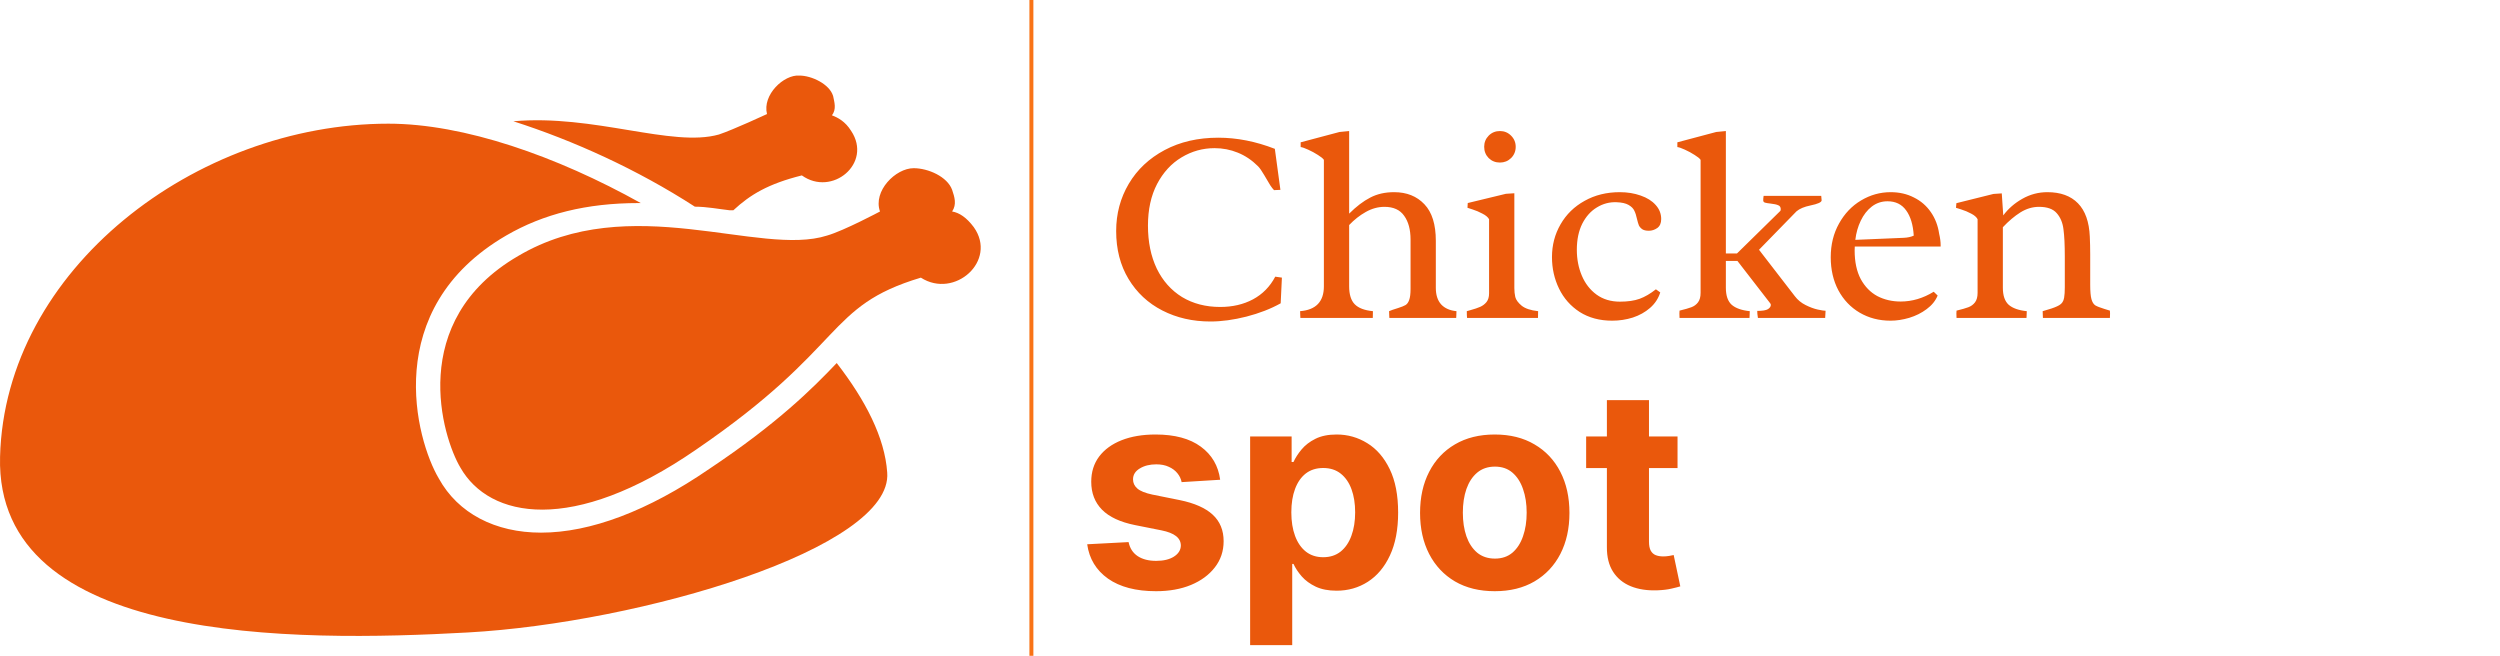 <svg width="629" height="165" viewBox="0 0 629 165" fill="none" xmlns="http://www.w3.org/2000/svg">
<path d="M244.998 57.145C243.183 54.723 241.369 53.513 239.554 53.21C240.764 51.395 240.159 49.579 239.554 47.763C238.344 44.434 233.505 42.316 229.876 42.316C225.339 42.316 219.592 48.066 221.407 53.21C221.407 53.21 212.334 58.052 208.099 59.263C191.162 64.71 158.498 47.763 130.37 64.408C102.242 80.75 111.316 110.105 115.852 117.671C123.111 130.382 143.98 134.619 175.132 113.132C213.241 87.105 207.494 77.118 231.69 69.855C240.159 75.302 251.047 65.618 244.998 57.145ZM183.601 52.908C183.903 52.908 184.206 52.908 184.508 52.908C188.743 48.973 193.279 46.25 201.748 44.131C209.309 49.579 219.592 41.105 214.148 32.934C212.636 30.513 210.821 29.605 209.309 29C210.519 27.486 209.914 25.671 209.612 24.157C208.704 21.131 204.167 19.013 201.143 19.013C197.211 18.71 191.767 23.855 192.977 28.697C192.977 28.697 184.508 32.631 180.879 33.842C169.083 37.171 149.424 28.697 129.16 30.513C144.283 35.355 160.312 42.618 174.83 52C177.854 52 180.879 52.605 183.601 52.908ZM178.459 117.974C163.034 128.566 148.517 134.013 136.116 134.013C124.623 134.013 115.247 129.171 110.408 120.395C104.662 110.711 95.588 77.724 127.345 59.263C136.721 53.816 147.61 51.092 160.615 51.092C160.917 51.092 161.22 51.092 161.22 51.092C140.048 39.289 116.76 31.118 97.705 31.118C49.314 31.118 1.224 67.737 0.014 114.947C-1.195 162.158 74.114 161.553 117.667 159.132C161.22 156.711 224.734 137.948 223.222 118.882C222.617 110.105 217.778 100.724 210.519 91.342C204.47 97.697 195.699 106.474 178.459 117.974Z" fill="#EA580C"/>
<line x1="259.5" x2="259.5" y2="165" stroke="#F97316"/>
<path d="M320.545 47.837C320.249 47.541 319.93 47.13 319.588 46.606C319.246 46.06 318.916 45.501 318.597 44.932C318.528 44.818 318.346 44.51 318.05 44.009C317.754 43.508 317.48 43.075 317.229 42.71C316.979 42.345 316.74 42.049 316.512 41.821C314.985 40.295 313.287 39.155 311.419 38.403C309.573 37.651 307.625 37.275 305.574 37.275C302.612 37.275 299.843 38.05 297.269 39.6C294.716 41.126 292.666 43.359 291.116 46.299C289.59 49.238 288.826 52.725 288.826 56.758C288.826 60.882 289.567 64.494 291.048 67.593C292.552 70.669 294.671 73.05 297.405 74.736C300.162 76.4 303.364 77.231 307.01 77.231C310.109 77.231 312.854 76.593 315.247 75.317C317.662 74.019 319.531 72.116 320.853 69.609L322.527 69.849L322.22 76.309C319.736 77.699 316.865 78.815 313.606 79.658C310.371 80.478 307.352 80.889 304.549 80.889C300.083 80.889 296.049 79.966 292.449 78.12C288.849 76.274 286.012 73.631 283.938 70.19C281.865 66.75 280.828 62.728 280.828 58.125C280.828 53.773 281.888 49.808 284.007 46.23C286.126 42.653 289.134 39.828 293.03 37.754C296.927 35.68 301.427 34.644 306.531 34.644C311.202 34.644 315.942 35.578 320.75 37.446L322.151 47.769L320.545 47.837ZM361.253 72.446C361.253 74.201 361.697 75.579 362.586 76.582C363.497 77.562 364.785 78.132 366.448 78.291C366.448 78.633 366.437 78.975 366.414 79.316C366.391 79.635 366.38 79.863 366.38 80H349.563C349.563 79.863 349.552 79.635 349.529 79.316C349.507 78.975 349.495 78.633 349.495 78.291C349.882 78.109 350.634 77.847 351.751 77.505C352.617 77.231 353.243 76.981 353.631 76.753C354.041 76.502 354.349 76.069 354.554 75.454C354.782 74.839 354.896 73.916 354.896 72.686V60.278C354.896 57.772 354.36 55.778 353.289 54.297C352.241 52.793 350.589 52.041 348.333 52.041C346.715 52.041 345.143 52.474 343.616 53.34C342.112 54.183 340.722 55.277 339.446 56.621V72.036C339.446 74.087 339.913 75.591 340.848 76.548C341.782 77.505 343.309 78.086 345.428 78.291L345.394 80H327.176C327.176 79.863 327.164 79.635 327.142 79.316C327.119 78.975 327.107 78.633 327.107 78.291C331.095 77.972 333.089 75.887 333.089 72.036V40.215C332.861 39.873 332.36 39.463 331.585 38.984C330.81 38.483 329.99 38.039 329.124 37.651C328.281 37.264 327.654 37.047 327.244 37.002V35.806L337.02 33.208L339.446 32.969V53.75C341.246 51.95 343.012 50.605 344.744 49.717C346.476 48.805 348.481 48.35 350.76 48.35C353.927 48.35 356.468 49.364 358.382 51.392C360.296 53.397 361.253 56.462 361.253 60.586V72.446ZM377.386 32.969C378.479 32.969 379.414 33.356 380.188 34.131C380.963 34.906 381.351 35.84 381.351 36.934C381.351 38.05 380.963 38.996 380.188 39.77C379.414 40.523 378.479 40.898 377.386 40.898C376.269 40.898 375.324 40.523 374.549 39.77C373.797 38.996 373.421 38.05 373.421 36.934C373.421 35.84 373.797 34.906 374.549 34.131C375.324 33.356 376.269 32.969 377.386 32.969ZM374.651 55.151C374.355 54.627 373.797 54.16 372.977 53.75C372.179 53.317 371.347 52.964 370.481 52.69C369.638 52.394 369.217 52.258 369.217 52.28L369.285 51.084L378.89 48.76L381.009 48.623V72.481C381.009 73.278 381.089 74.03 381.248 74.736C381.43 75.443 381.954 76.16 382.82 76.89C383.709 77.619 385.099 78.086 386.99 78.291C386.99 79.043 386.979 79.613 386.956 80H369.114C369.069 79.59 369.046 79.02 369.046 78.291L370.003 78.018C371.006 77.744 371.814 77.471 372.43 77.197C373.045 76.924 373.569 76.525 374.002 76.001C374.435 75.454 374.651 74.725 374.651 73.814V55.151ZM417.718 73.574C417.239 75.101 416.385 76.4 415.154 77.471C413.924 78.542 412.477 79.351 410.813 79.897C409.15 80.421 407.418 80.684 405.618 80.684C402.474 80.684 399.751 79.954 397.449 78.496C395.171 77.015 393.439 75.055 392.254 72.617C391.069 70.179 390.477 67.536 390.477 64.688C390.477 61.68 391.194 58.934 392.63 56.45C394.065 53.944 396.082 51.973 398.68 50.537C401.277 49.079 404.228 48.35 407.532 48.35C409.446 48.35 411.201 48.634 412.796 49.204C414.391 49.751 415.644 50.537 416.556 51.562C417.49 52.588 417.957 53.773 417.957 55.117C417.957 56.143 417.627 56.895 416.966 57.373C416.305 57.829 415.599 58.057 414.847 58.057C414.14 58.057 413.593 57.931 413.206 57.681C412.819 57.407 412.534 57.088 412.352 56.724C412.192 56.336 412.033 55.801 411.873 55.117C411.691 54.251 411.463 53.545 411.189 52.998C410.939 52.451 410.46 51.973 409.754 51.562C409.048 51.152 408.034 50.925 406.712 50.879C404.957 50.81 403.317 51.243 401.79 52.178C400.263 53.089 399.033 54.456 398.099 56.279C397.187 58.102 396.731 60.29 396.731 62.842C396.731 65.212 397.153 67.388 397.996 69.37C398.839 71.353 400.07 72.936 401.688 74.121C403.328 75.306 405.288 75.898 407.566 75.898C409.549 75.898 411.201 75.659 412.522 75.181C413.844 74.702 415.211 73.905 416.624 72.788L417.718 73.574ZM422.571 80L422.537 78.906C422.537 78.542 422.549 78.291 422.571 78.154C423.893 77.835 424.884 77.55 425.545 77.3C426.229 77.049 426.787 76.639 427.22 76.069C427.653 75.5 427.869 74.702 427.869 73.677V40.215C427.641 39.873 427.14 39.463 426.365 38.984C425.59 38.483 424.77 38.039 423.904 37.651C423.061 37.264 422.435 37.047 422.024 37.002V35.806L431.8 33.208L434.227 32.969V63.765H437.029L447.967 53.032C448.012 52.918 448.035 52.793 448.035 52.656C448.035 52.132 447.819 51.79 447.386 51.631C446.976 51.449 446.349 51.312 445.506 51.221C444.845 51.152 444.367 51.073 444.07 50.981C443.774 50.89 443.626 50.697 443.626 50.4C443.626 50.081 443.66 49.705 443.729 49.273H458.221L458.323 50.4C458.323 50.879 457.378 51.312 455.486 51.699C453.937 52.018 452.775 52.508 452 53.169L442.566 62.842L451.59 74.531C452.296 75.466 453.196 76.206 454.29 76.753C455.384 77.3 456.398 77.676 457.332 77.881C458.289 78.086 458.95 78.189 459.314 78.189L459.212 80H442.293C442.27 79.818 442.225 79.476 442.156 78.975C442.111 78.473 442.099 78.223 442.122 78.223C443.444 78.223 444.344 78.075 444.822 77.778C445.301 77.459 445.54 77.106 445.54 76.719C445.54 76.514 445.392 76.252 445.096 75.933L437.132 65.644H434.227V72.412C434.227 74.372 434.716 75.796 435.696 76.685C436.699 77.55 438.214 78.086 440.242 78.291C440.242 78.633 440.231 78.975 440.208 79.316C440.185 79.658 440.174 79.886 440.174 80H422.571ZM466.663 62.022C466.64 62.249 466.629 62.58 466.629 63.013C466.629 65.884 467.142 68.288 468.167 70.225C469.215 72.139 470.605 73.563 472.337 74.497C474.091 75.409 476.051 75.864 478.216 75.864C481.087 75.864 483.855 75.044 486.521 73.403L487.513 74.36C486.966 75.682 486.043 76.821 484.744 77.778C483.468 78.735 482.01 79.465 480.369 79.966C478.751 80.444 477.179 80.684 475.652 80.684C472.781 80.684 470.195 80.011 467.894 78.667C465.615 77.323 463.826 75.443 462.527 73.027C461.251 70.612 460.613 67.843 460.613 64.722C460.613 61.554 461.308 58.729 462.698 56.245C464.088 53.739 465.934 51.802 468.235 50.435C470.56 49.045 473.043 48.35 475.687 48.35C477.851 48.35 479.799 48.794 481.531 49.683C483.286 50.548 484.71 51.779 485.804 53.374C486.897 54.946 487.592 56.758 487.889 58.809C488.139 59.857 488.265 60.825 488.265 61.714V62.022H466.663ZM478.968 59.834C479.97 59.788 480.813 59.606 481.497 59.287C481.338 56.575 480.7 54.456 479.583 52.93C478.489 51.403 476.928 50.64 474.9 50.64C473.419 50.64 472.098 51.084 470.936 51.973C469.796 52.861 468.873 54.046 468.167 55.527C467.461 56.986 467.005 58.592 466.8 60.347L478.968 59.834ZM503.919 72.412C503.919 74.372 504.409 75.796 505.389 76.685C506.391 77.55 507.907 78.086 509.935 78.291C509.935 78.633 509.923 78.975 509.9 79.316C509.878 79.658 509.866 79.886 509.866 80H492.264L492.229 78.906C492.229 78.542 492.241 78.291 492.264 78.154C493.585 77.835 494.576 77.55 495.237 77.3C495.921 77.049 496.479 76.639 496.912 76.069C497.345 75.5 497.562 74.702 497.562 73.677V55.151C497.288 54.627 496.753 54.16 495.955 53.75C495.158 53.317 494.314 52.964 493.426 52.69C492.56 52.394 492.127 52.258 492.127 52.28L492.229 51.118L501.561 48.794L503.646 48.657L504.021 54.194C505.275 52.508 506.87 51.118 508.807 50.024C510.766 48.908 512.874 48.35 515.13 48.35C518.434 48.35 520.997 49.284 522.82 51.152C524.643 53.021 525.634 55.812 525.794 59.526C525.862 60.985 525.896 62.477 525.896 64.004V71.626C525.896 73.289 525.999 74.497 526.204 75.249C526.409 76.001 526.728 76.525 527.161 76.821C527.617 77.095 528.369 77.391 529.417 77.71L530.853 78.154C530.875 78.291 530.887 78.542 530.887 78.906L530.853 80H514.002C514.002 79.863 513.991 79.635 513.968 79.316C513.945 78.975 513.934 78.633 513.934 78.291C514.093 78.223 514.549 78.086 515.301 77.881C516.508 77.539 517.443 77.174 518.104 76.787C518.787 76.4 519.197 75.773 519.334 74.907C519.448 74.246 519.505 73.369 519.505 72.275V64.653C519.505 61.623 519.391 59.287 519.163 57.647C518.958 56.006 518.388 54.661 517.454 53.613C516.543 52.565 515.062 52.041 513.011 52.041C511.393 52.041 509.832 52.508 508.328 53.442C506.847 54.377 505.377 55.618 503.919 57.168V72.412Z" fill="#EA580C"/>
<path d="M306.994 120.706L297.3 121.303C297.134 120.474 296.778 119.728 296.231 119.065C295.684 118.386 294.963 117.847 294.068 117.45C293.19 117.035 292.138 116.828 290.911 116.828C289.271 116.828 287.887 117.176 286.76 117.872C285.633 118.552 285.07 119.463 285.07 120.607C285.07 121.518 285.434 122.289 286.163 122.918C286.893 123.548 288.144 124.054 289.917 124.435L296.827 125.827C300.54 126.589 303.307 127.815 305.13 129.506C306.953 131.196 307.864 133.417 307.864 136.168C307.864 138.67 307.127 140.866 305.652 142.755C304.194 144.644 302.188 146.119 299.636 147.18C297.101 148.224 294.176 148.746 290.862 148.746C285.807 148.746 281.78 147.693 278.781 145.589C275.798 143.468 274.049 140.584 273.536 136.938L283.951 136.391C284.266 137.933 285.028 139.109 286.238 139.921C287.448 140.717 288.997 141.114 290.886 141.114C292.742 141.114 294.234 140.758 295.361 140.045C296.504 139.316 297.084 138.38 297.101 137.237C297.084 136.275 296.678 135.488 295.883 134.875C295.087 134.245 293.861 133.765 292.204 133.433L285.592 132.116C281.863 131.37 279.087 130.077 277.264 128.238C275.458 126.398 274.555 124.054 274.555 121.203C274.555 118.75 275.218 116.638 276.543 114.864C277.886 113.091 279.767 111.724 282.186 110.763C284.622 109.802 287.473 109.321 290.737 109.321C295.56 109.321 299.355 110.34 302.122 112.379C304.906 114.417 306.53 117.193 306.994 120.706ZM314.532 162.318V109.818H324.973V116.232H325.445C325.909 115.204 326.58 114.16 327.459 113.099C328.354 112.022 329.514 111.127 330.939 110.415C332.381 109.686 334.17 109.321 336.308 109.321C339.092 109.321 341.661 110.05 344.014 111.509C346.367 112.95 348.248 115.129 349.657 118.046C351.065 120.946 351.77 124.584 351.77 128.959C351.77 133.218 351.082 136.814 349.706 139.747C348.348 142.664 346.492 144.876 344.138 146.384C341.802 147.876 339.183 148.621 336.283 148.621C334.228 148.621 332.48 148.282 331.038 147.602C329.613 146.923 328.445 146.069 327.533 145.042C326.622 143.998 325.926 142.946 325.445 141.885H325.122V162.318H314.532ZM324.898 128.909C324.898 131.179 325.213 133.16 325.843 134.85C326.473 136.54 327.384 137.858 328.577 138.803C329.77 139.731 331.22 140.195 332.927 140.195C334.651 140.195 336.109 139.722 337.302 138.778C338.496 137.817 339.399 136.491 340.012 134.8C340.642 133.094 340.956 131.13 340.956 128.909C340.956 126.705 340.65 124.766 340.037 123.092C339.424 121.419 338.52 120.109 337.327 119.165C336.134 118.22 334.667 117.748 332.927 117.748C331.204 117.748 329.746 118.204 328.552 119.115C327.376 120.027 326.473 121.319 325.843 122.993C325.213 124.667 324.898 126.639 324.898 128.909ZM376.081 148.746C372.22 148.746 368.88 147.925 366.063 146.285C363.262 144.628 361.1 142.324 359.575 139.374C358.05 136.408 357.288 132.969 357.288 129.058C357.288 125.114 358.05 121.667 359.575 118.717C361.1 115.751 363.262 113.447 366.063 111.807C368.88 110.15 372.22 109.321 376.081 109.321C379.942 109.321 383.273 110.15 386.074 111.807C388.891 113.447 391.062 115.751 392.586 118.717C394.111 121.667 394.873 125.114 394.873 129.058C394.873 132.969 394.111 136.408 392.586 139.374C391.062 142.324 388.891 144.628 386.074 146.285C383.273 147.925 379.942 148.746 376.081 148.746ZM376.131 140.543C377.887 140.543 379.354 140.045 380.53 139.051C381.707 138.04 382.594 136.665 383.19 134.925C383.803 133.185 384.11 131.204 384.11 128.984C384.11 126.763 383.803 124.783 383.19 123.043C382.594 121.303 381.707 119.927 380.53 118.916C379.354 117.905 377.887 117.4 376.131 117.4C374.357 117.4 372.866 117.905 371.656 118.916C370.463 119.927 369.56 121.303 368.947 123.043C368.35 124.783 368.052 126.763 368.052 128.984C368.052 131.204 368.35 133.185 368.947 134.925C369.56 136.665 370.463 138.04 371.656 139.051C372.866 140.045 374.357 140.543 376.131 140.543ZM422.068 109.818V117.773H399.074V109.818H422.068ZM404.295 100.67H414.884V136.267C414.884 137.245 415.033 138.007 415.331 138.554C415.63 139.084 416.044 139.457 416.574 139.673C417.121 139.888 417.751 139.996 418.464 139.996C418.961 139.996 419.458 139.954 419.955 139.871C420.452 139.772 420.833 139.697 421.099 139.648L422.764 147.528C422.234 147.693 421.488 147.884 420.527 148.099C419.566 148.331 418.397 148.472 417.022 148.522C414.47 148.621 412.233 148.282 410.31 147.503C408.404 146.724 406.921 145.514 405.861 143.874C404.8 142.233 404.278 140.161 404.295 137.659V100.67Z" fill="#EA580C"/>
</svg>
